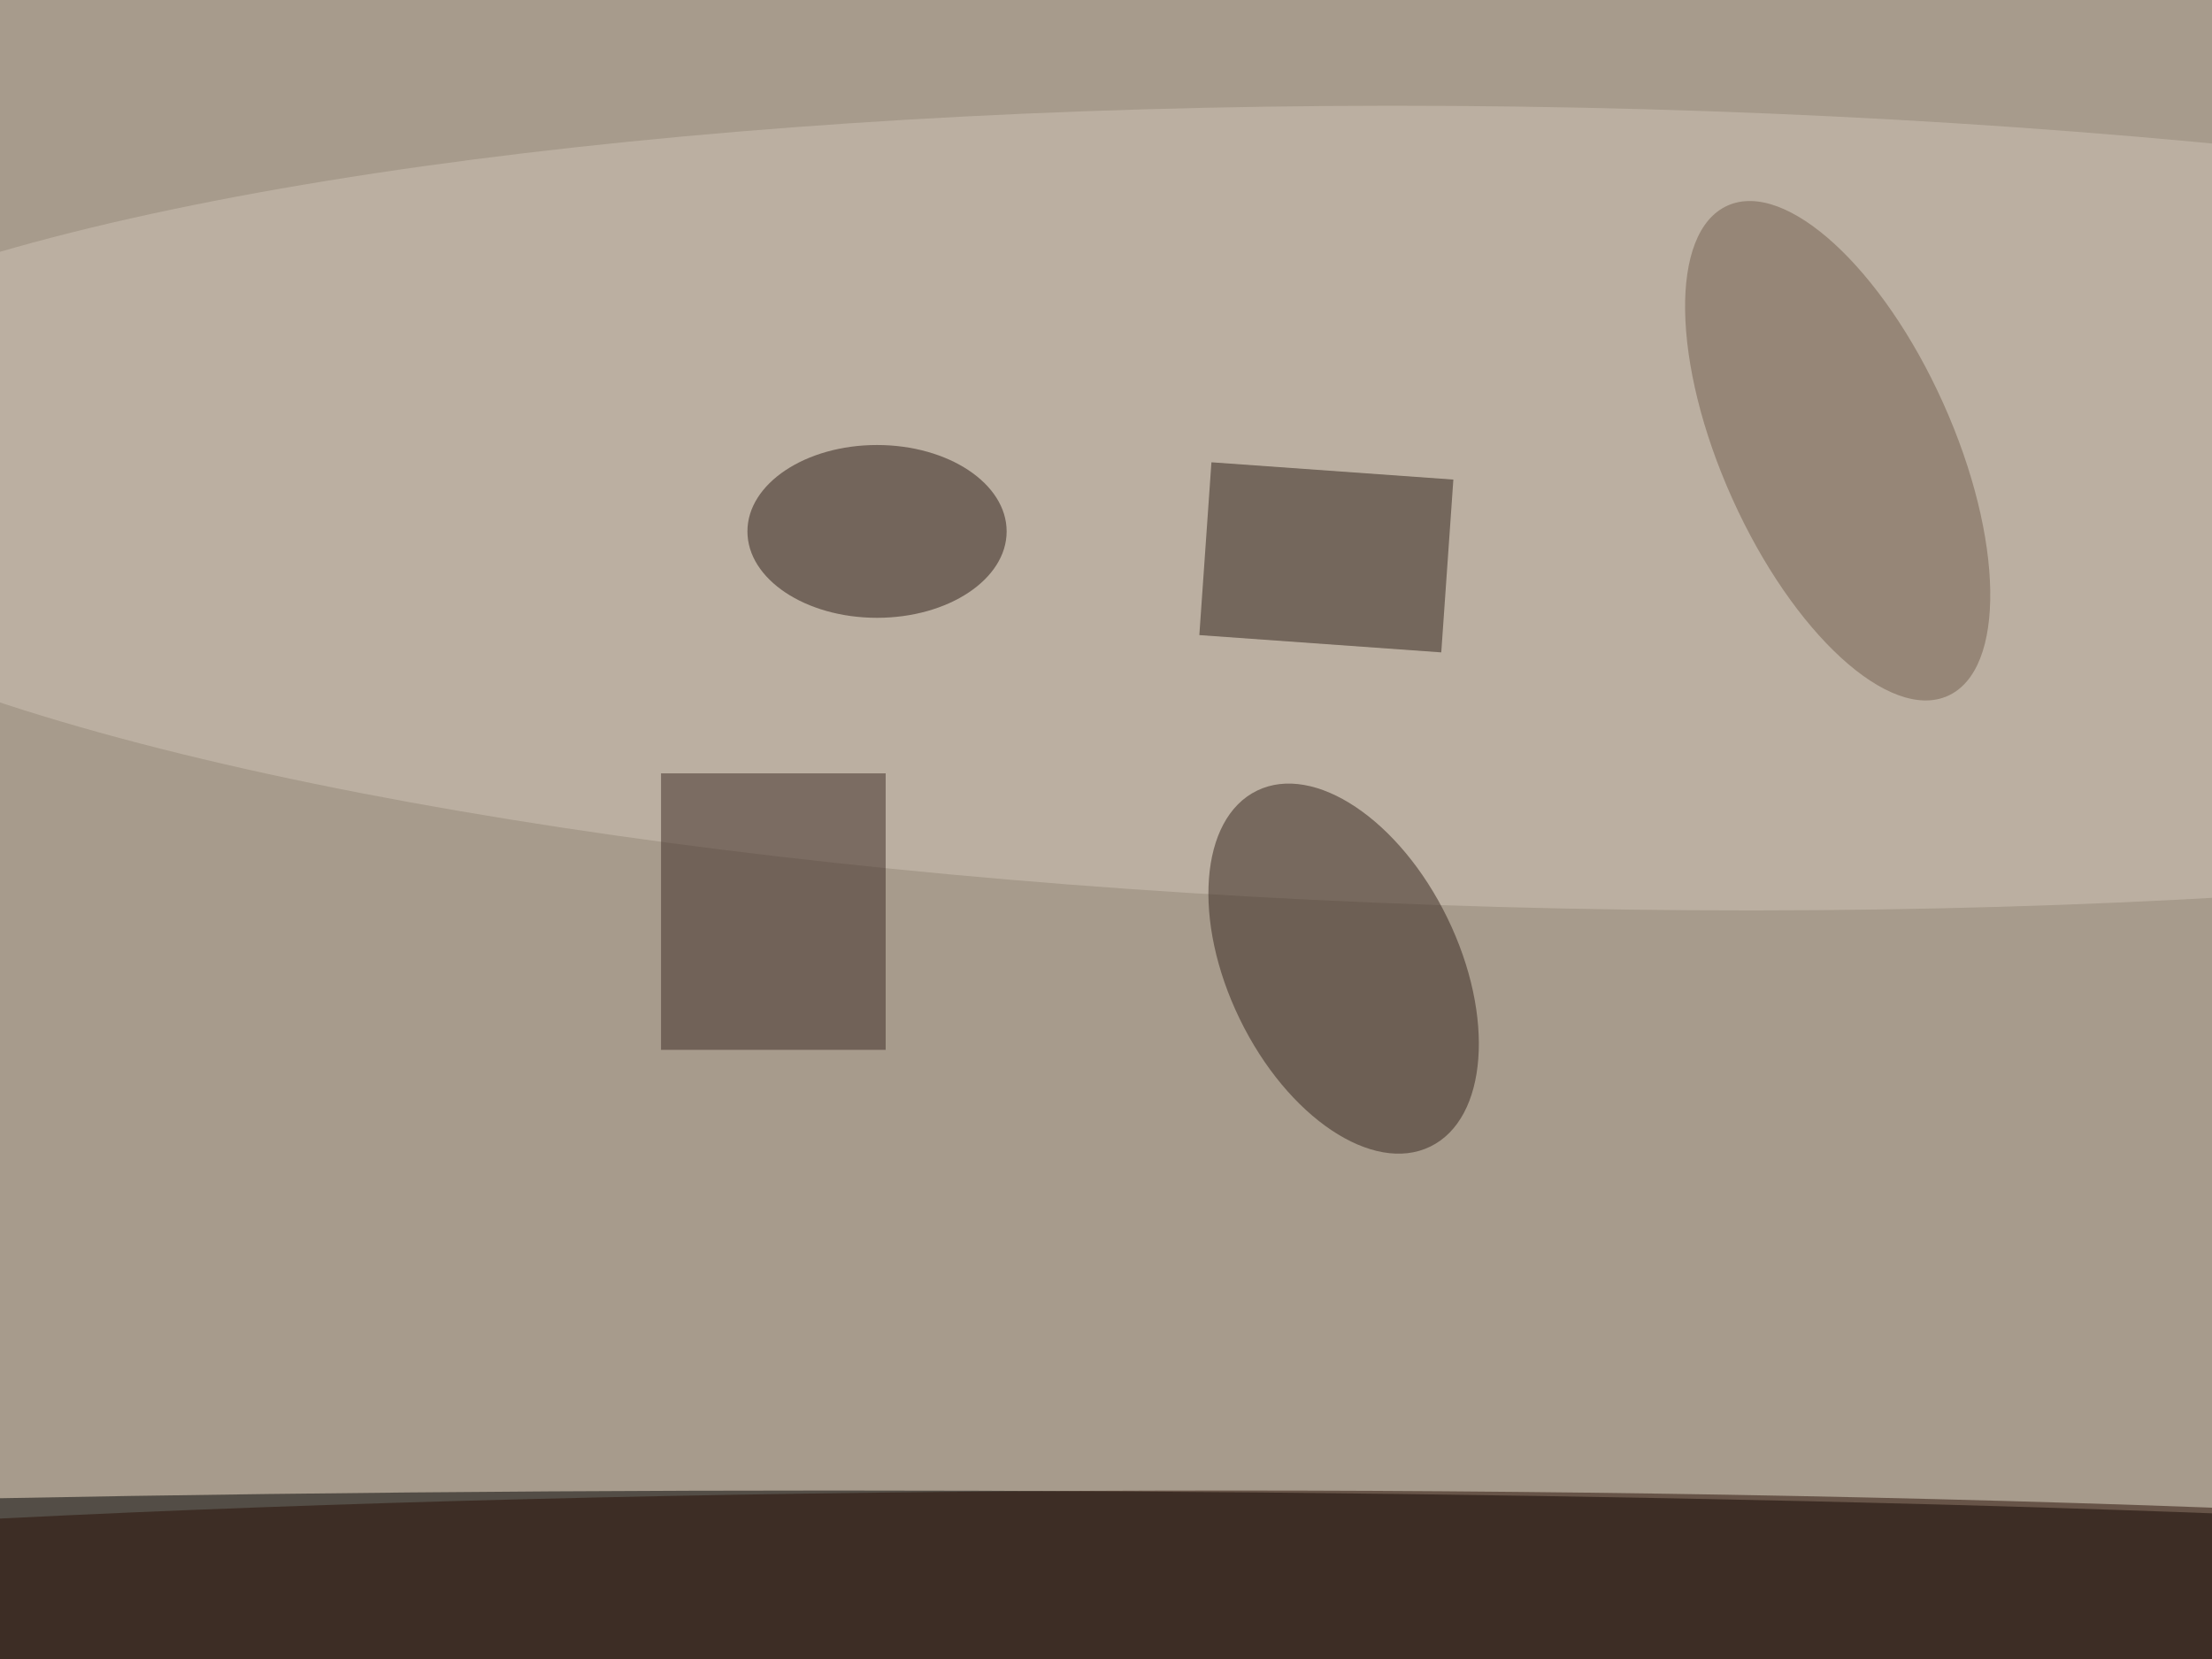 <svg xmlns="http://www.w3.org/2000/svg" viewBox="0 0 4032 3024"><filter id="b"><feGaussianBlur stdDeviation="12" /></filter><path fill="#a79b8c" d="M0 0h4032v3024H0z"/><g filter="url(#b)" transform="translate(7.9 7.9) scale(15.75)" fill-opacity=".5"><ellipse cx="96" cy="184" rx="255" ry="12"/><ellipse fill="#d1c5b6" rx="1" ry="1" transform="matrix(.955 -46.342 220.006 4.532 181.4 58.3)"/><ellipse fill="#35251c" rx="1" ry="1" transform="matrix(10.027 20.597 -12.015 5.849 155 111.6)"/><path fill="#2e2018" d="M167.7 55l-1.4 20-28-2 1.4-20z"/><path fill="#3c2a24" d="M76 89h26v32H76z"/><ellipse fill="#2c1c17" cx="101" cy="61" rx="15" ry="10"/><ellipse fill="#725e4e" rx="1" ry="1" transform="rotate(-114.2 122.8 -42.8) scale(31.103 13.397)"/><ellipse fill="#290e04" cx="142" cy="191" rx="255" ry="19"/></g></svg>